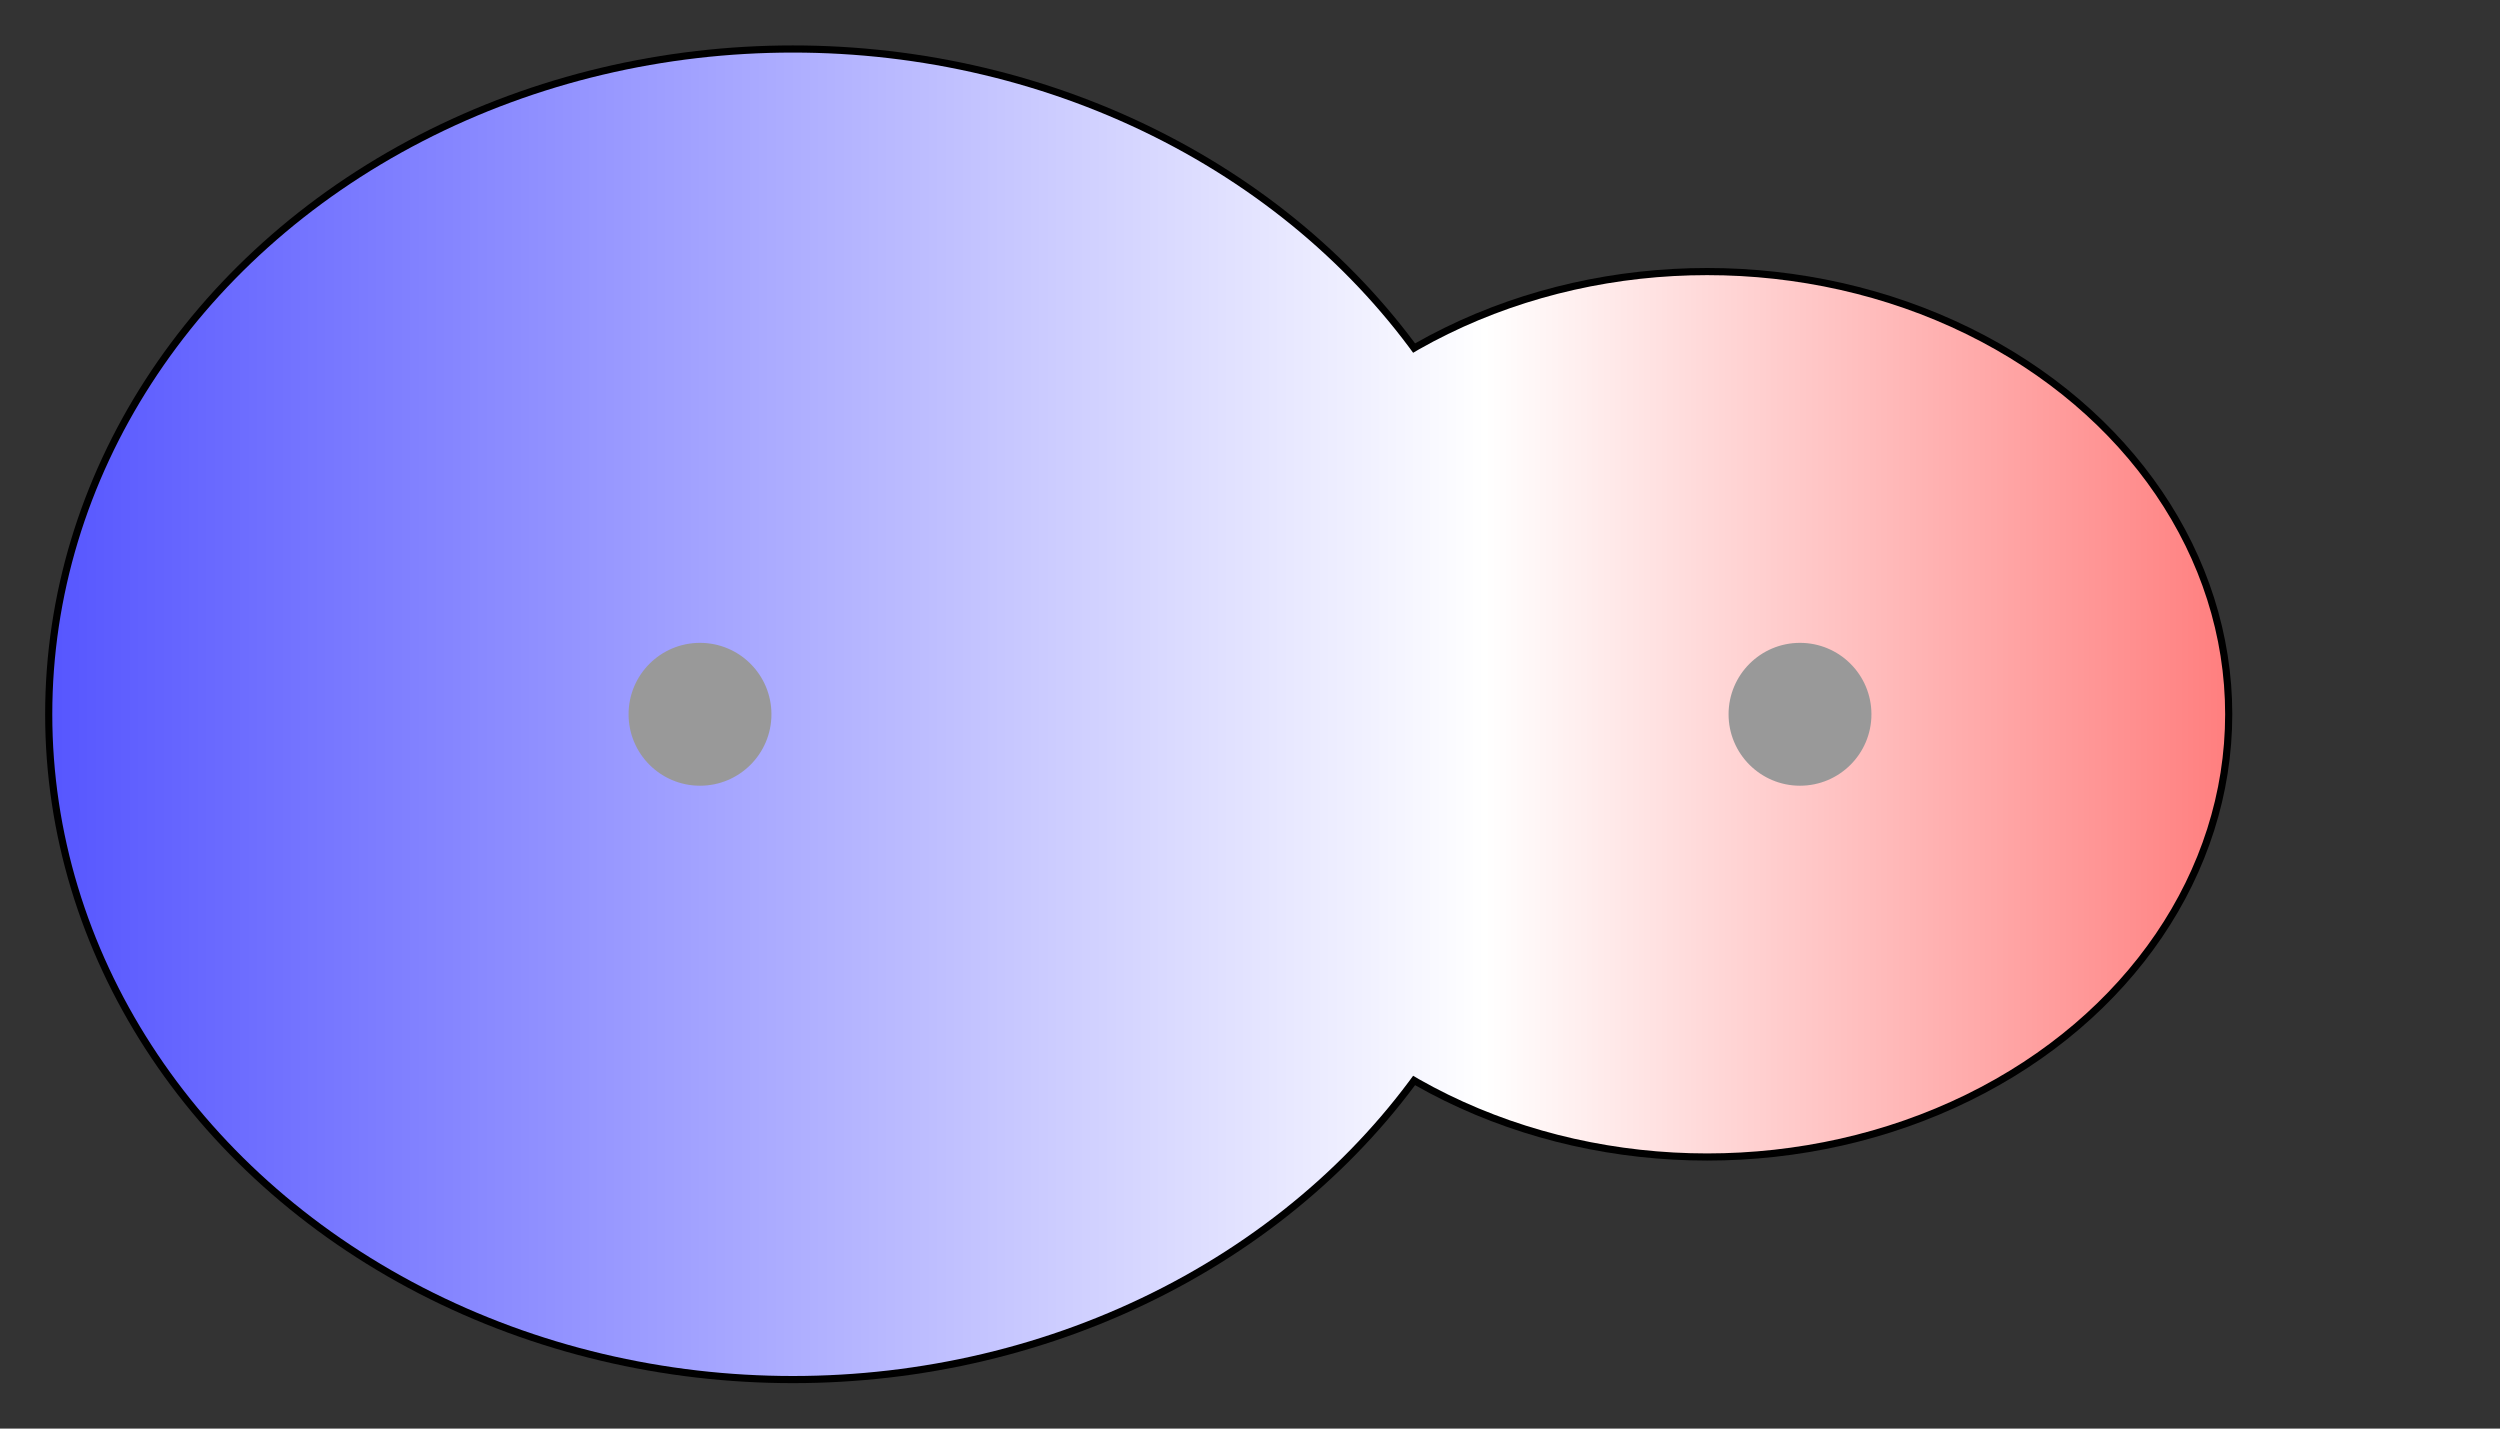 <svg width="175" height="100" xmlns="http://www.w3.org/2000/svg" xmlns:xlink="http://www.w3.org/1999/xlink">
  <rect width="100%" height="100%" fill="#333333" stroke="none"/>
  <g>
    <title>Charges</title>
    <defs>
      <linearGradient id="grad1" y2="0" x2="100%" y1="0" x1="0%">
        <stop stop-color="rgb(255,0,0)" offset="0%"/>
        <stop stop-color="rgb(255,255,255)" offset="59.52%"/>
        <stop stop-color="rgb(0,0,255)" offset="100%"/>
      </linearGradient>
      <linearGradient id="grad2" y2="0" x2="100%" y1="0" x1="0%">
        <stop stop-color="rgb(0,0,255)" offset="0%"/>
        <stop stop-color="rgb(255,255,255)" offset="59.52%"/>
        <stop stop-color="rgb(255,0,0)" offset="100%"/>
      </linearGradient>
      <clipPath id="field">
        <ellipse id="field_1" ry="46.32" rx="51.84" cy="50" cx="55.50" stroke="#000000"/>
        <ellipse id="field_2" ry="30.74" rx="36.26" cy="50" cx="119.50" stroke="#000000"/>
      </clipPath>
      <clipPath id="field_outline">
        <ellipse id="field_1_outline" ry="46.82" rx="52.34" cy="50" cx="55.50" stroke="#000000"/>
        <ellipse id="field_2_outline" ry="31.24" rx="36.76" cy="50" cx="119.50" stroke="#000000"/>
      </clipPath>
    </defs>
    <rect id="bg_field_outline" x="-45.55" y="0" width="250.53" height="100" clip-path="url(#field_outline)" fill="#000000"/>
    <rect id="bg_gradient" x="-45.55" y="0" width="250.53" height="100" clip-path="url(#field)" fill="url(#grad2)"/>
    <ellipse id="atom_1" ry="5" rx="5" cy="50" cx="49" fill="#999999"/>
    <ellipse id="atom_2" ry="5" rx="5" cy="50" cx="126" fill="#999999"/>
  </g>
</svg>
